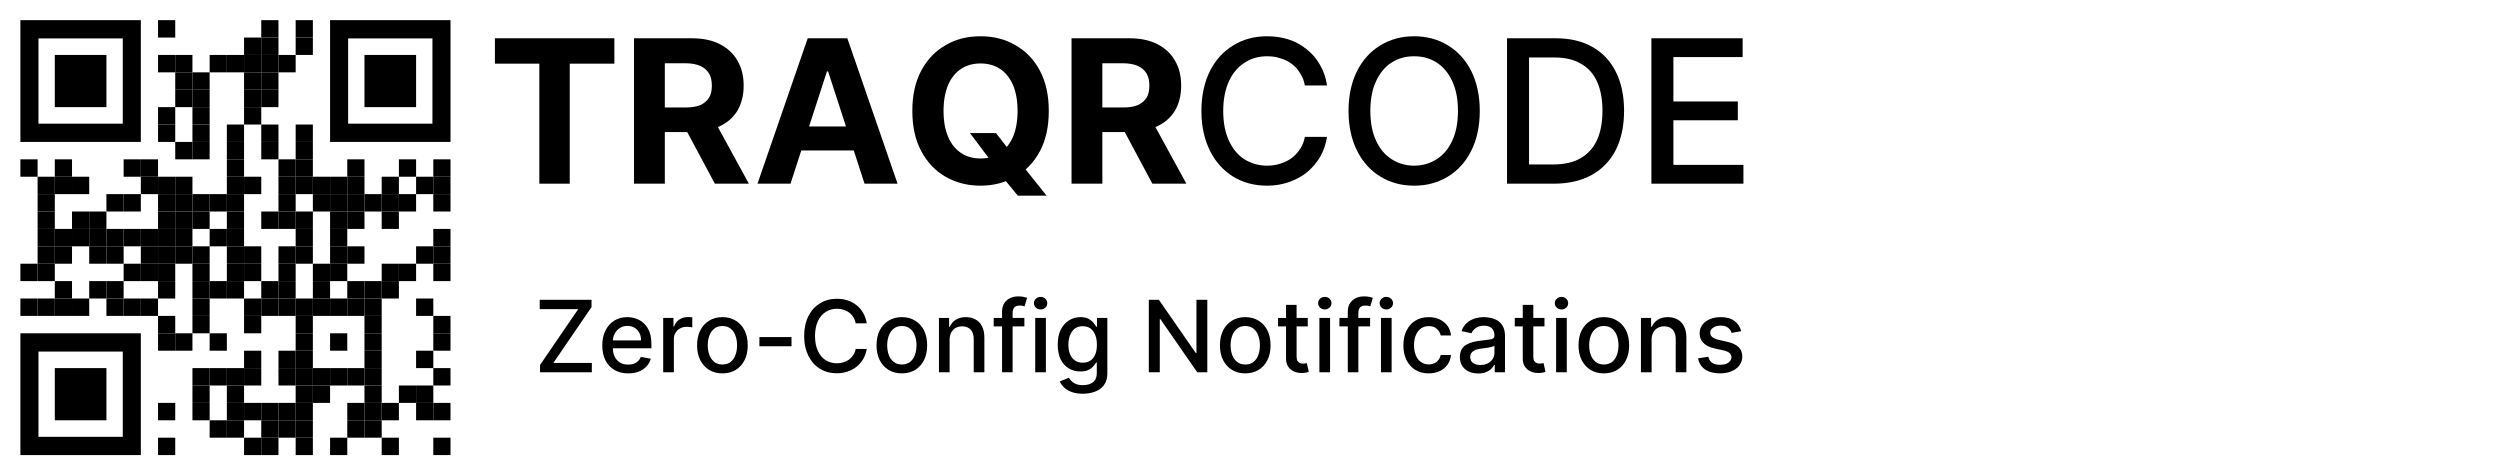 <?xml version="1.0" encoding="UTF-8" standalone="no"?>
<svg width="100%" height="100%" viewBox="0 0 300 56" version="1.1" xmlns="http://www.w3.org/2000/svg" xmlns:xlink="http://www.w3.org/1999/xlink" xml:space="preserve" style="fill-rule:evenodd;clip-rule:evenodd;stroke-linejoin:round;stroke-miterlimit:2;">
    <g id="Artboard1" transform="matrix(1.012,0,0,0.932,-18.059,-6.67)">
        <rect x="17.849" y="7.16" width="296.991" height="60.437" style="fill:none;"/>
        <g transform="matrix(0.051,0,0,0.056,45.764,37.751)">
            <g transform="matrix(1,0,0,1,-580,-580)">
                <g transform="matrix(1,0,0,1,80,80)">
                    <g transform="matrix(0.4,0,0,0.4,320,0)">
                        <g>
                            <rect x="0" y="0" width="100" height="100"/>
                        </g>
                    </g>
                    <g transform="matrix(0.4,0,0,0.4,560,0)">
                        <g>
                            <rect x="0" y="0" width="100" height="100"/>
                        </g>
                    </g>
                    <g transform="matrix(0.4,0,0,0.4,640,0)">
                        <g>
                            <rect x="0" y="0" width="100" height="100"/>
                        </g>
                    </g>
                    <g transform="matrix(0.4,0,0,0.4,520,40)">
                        <g>
                            <rect x="0" y="0" width="100" height="100"/>
                        </g>
                    </g>
                    <g transform="matrix(0.4,0,0,0.4,560,40)">
                        <g>
                            <rect x="0" y="0" width="100" height="100"/>
                        </g>
                    </g>
                    <g transform="matrix(0.4,0,0,0.4,640,40)">
                        <g>
                            <rect x="0" y="0" width="100" height="100"/>
                        </g>
                    </g>
                    <g transform="matrix(0.4,0,0,0.4,320,80)">
                        <g>
                            <rect x="0" y="0" width="100" height="100"/>
                        </g>
                    </g>
                    <g transform="matrix(0.4,0,0,0.4,360,80)">
                        <g>
                            <rect x="0" y="0" width="100" height="100"/>
                        </g>
                    </g>
                    <g transform="matrix(0.4,0,0,0.4,440,80)">
                        <g>
                            <rect x="0" y="0" width="100" height="100"/>
                        </g>
                    </g>
                    <g transform="matrix(0.4,0,0,0.4,480,80)">
                        <g>
                            <rect x="0" y="0" width="100" height="100"/>
                        </g>
                    </g>
                    <g transform="matrix(0.4,0,0,0.4,520,80)">
                        <g>
                            <rect x="0" y="0" width="100" height="100"/>
                        </g>
                    </g>
                    <g transform="matrix(0.4,0,0,0.4,560,80)">
                        <g>
                            <rect x="0" y="0" width="100" height="100"/>
                        </g>
                    </g>
                    <g transform="matrix(0.4,0,0,0.4,600,80)">
                        <g>
                            <rect x="0" y="0" width="100" height="100"/>
                        </g>
                    </g>
                    <g transform="matrix(0.4,0,0,0.4,360,120)">
                        <g>
                            <rect x="0" y="0" width="100" height="100"/>
                        </g>
                    </g>
                    <g transform="matrix(0.4,0,0,0.4,400,120)">
                        <g>
                            <rect x="0" y="0" width="100" height="100"/>
                        </g>
                    </g>
                    <g transform="matrix(0.4,0,0,0.4,520,120)">
                        <g>
                            <rect x="0" y="0" width="100" height="100"/>
                        </g>
                    </g>
                    <g transform="matrix(0.4,0,0,0.4,560,120)">
                        <g>
                            <rect x="0" y="0" width="100" height="100"/>
                        </g>
                    </g>
                    <g transform="matrix(0.4,0,0,0.4,360,160)">
                        <g>
                            <rect x="0" y="0" width="100" height="100"/>
                        </g>
                    </g>
                    <g transform="matrix(0.4,0,0,0.4,400,160)">
                        <g>
                            <rect x="0" y="0" width="100" height="100"/>
                        </g>
                    </g>
                    <g transform="matrix(0.4,0,0,0.4,520,160)">
                        <g>
                            <rect x="0" y="0" width="100" height="100"/>
                        </g>
                    </g>
                    <g transform="matrix(0.4,0,0,0.4,560,160)">
                        <g>
                            <rect x="0" y="0" width="100" height="100"/>
                        </g>
                    </g>
                    <g transform="matrix(0.4,0,0,0.4,320,200)">
                        <g>
                            <rect x="0" y="0" width="100" height="100"/>
                        </g>
                    </g>
                    <g transform="matrix(0.4,0,0,0.4,400,200)">
                        <g>
                            <rect x="0" y="0" width="100" height="100"/>
                        </g>
                    </g>
                    <g transform="matrix(0.4,0,0,0.4,520,200)">
                        <g>
                            <rect x="0" y="0" width="100" height="100"/>
                        </g>
                    </g>
                    <g transform="matrix(0.4,0,0,0.4,320,240)">
                        <g>
                            <rect x="0" y="0" width="100" height="100"/>
                        </g>
                    </g>
                    <g transform="matrix(0.4,0,0,0.4,400,240)">
                        <g>
                            <rect x="0" y="0" width="100" height="100"/>
                        </g>
                    </g>
                    <g transform="matrix(0.4,0,0,0.4,480,240)">
                        <g>
                            <rect x="0" y="0" width="100" height="100"/>
                        </g>
                    </g>
                    <g transform="matrix(0.4,0,0,0.4,560,240)">
                        <g>
                            <rect x="0" y="0" width="100" height="100"/>
                        </g>
                    </g>
                    <g transform="matrix(0.4,0,0,0.4,640,240)">
                        <g>
                            <rect x="0" y="0" width="100" height="100"/>
                        </g>
                    </g>
                    <g transform="matrix(0.4,0,0,0.4,360,280)">
                        <g>
                            <rect x="0" y="0" width="100" height="100"/>
                        </g>
                    </g>
                    <g transform="matrix(0.4,0,0,0.4,400,280)">
                        <g>
                            <rect x="0" y="0" width="100" height="100"/>
                        </g>
                    </g>
                    <g transform="matrix(0.4,0,0,0.4,480,280)">
                        <g>
                            <rect x="0" y="0" width="100" height="100"/>
                        </g>
                    </g>
                    <g transform="matrix(0.4,0,0,0.4,560,280)">
                        <g>
                            <rect x="0" y="0" width="100" height="100"/>
                        </g>
                    </g>
                    <g transform="matrix(0.4,0,0,0.4,640,280)">
                        <g>
                            <rect x="0" y="0" width="100" height="100"/>
                        </g>
                    </g>
                    <g transform="matrix(0.4,0,0,0.4,0,320)">
                        <g>
                            <rect x="0" y="0" width="100" height="100"/>
                        </g>
                    </g>
                    <g transform="matrix(0.4,0,0,0.4,80,320)">
                        <g>
                            <rect x="0" y="0" width="100" height="100"/>
                        </g>
                    </g>
                    <g transform="matrix(0.4,0,0,0.4,240,320)">
                        <g>
                            <rect x="0" y="0" width="100" height="100"/>
                        </g>
                    </g>
                    <g transform="matrix(0.4,0,0,0.4,280,320)">
                        <g>
                            <rect x="0" y="0" width="100" height="100"/>
                        </g>
                    </g>
                    <g transform="matrix(0.4,0,0,0.4,480,320)">
                        <g>
                            <rect x="0" y="0" width="100" height="100"/>
                        </g>
                    </g>
                    <g transform="matrix(0.4,0,0,0.4,600,320)">
                        <g>
                            <rect x="0" y="0" width="100" height="100"/>
                        </g>
                    </g>
                    <g transform="matrix(0.4,0,0,0.4,640,320)">
                        <g>
                            <rect x="0" y="0" width="100" height="100"/>
                        </g>
                    </g>
                    <g transform="matrix(0.4,0,0,0.4,760,320)">
                        <g>
                            <rect x="0" y="0" width="100" height="100"/>
                        </g>
                    </g>
                    <g transform="matrix(0.4,0,0,0.4,880,320)">
                        <g>
                            <rect x="0" y="0" width="100" height="100"/>
                        </g>
                    </g>
                    <g transform="matrix(0.4,0,0,0.4,960,320)">
                        <g>
                            <rect x="0" y="0" width="100" height="100"/>
                        </g>
                    </g>
                    <g transform="matrix(0.4,0,0,0.4,40,360)">
                        <g>
                            <rect x="0" y="0" width="100" height="100"/>
                        </g>
                    </g>
                    <g transform="matrix(0.4,0,0,0.4,80,360)">
                        <g>
                            <rect x="0" y="0" width="100" height="100"/>
                        </g>
                    </g>
                    <g transform="matrix(0.4,0,0,0.4,120,360)">
                        <g>
                            <rect x="0" y="0" width="100" height="100"/>
                        </g>
                    </g>
                    <g transform="matrix(0.4,0,0,0.4,280,360)">
                        <g>
                            <rect x="0" y="0" width="100" height="100"/>
                        </g>
                    </g>
                    <g transform="matrix(0.4,0,0,0.4,320,360)">
                        <g>
                            <rect x="0" y="0" width="100" height="100"/>
                        </g>
                    </g>
                    <g transform="matrix(0.4,0,0,0.4,360,360)">
                        <g>
                            <rect x="0" y="0" width="100" height="100"/>
                        </g>
                    </g>
                    <g transform="matrix(0.4,0,0,0.4,480,360)">
                        <g>
                            <rect x="0" y="0" width="100" height="100"/>
                        </g>
                    </g>
                    <g transform="matrix(0.4,0,0,0.4,520,360)">
                        <g>
                            <rect x="0" y="0" width="100" height="100"/>
                        </g>
                    </g>
                    <g transform="matrix(0.4,0,0,0.4,600,360)">
                        <g>
                            <rect x="0" y="0" width="100" height="100"/>
                        </g>
                    </g>
                    <g transform="matrix(0.4,0,0,0.4,640,360)">
                        <g>
                            <rect x="0" y="0" width="100" height="100"/>
                        </g>
                    </g>
                    <g transform="matrix(0.4,0,0,0.4,680,360)">
                        <g>
                            <rect x="0" y="0" width="100" height="100"/>
                        </g>
                    </g>
                    <g transform="matrix(0.4,0,0,0.4,720,360)">
                        <g>
                            <rect x="0" y="0" width="100" height="100"/>
                        </g>
                    </g>
                    <g transform="matrix(0.4,0,0,0.4,760,360)">
                        <g>
                            <rect x="0" y="0" width="100" height="100"/>
                        </g>
                    </g>
                    <g transform="matrix(0.4,0,0,0.4,840,360)">
                        <g>
                            <rect x="0" y="0" width="100" height="100"/>
                        </g>
                    </g>
                    <g transform="matrix(0.4,0,0,0.4,920,360)">
                        <g>
                            <rect x="0" y="0" width="100" height="100"/>
                        </g>
                    </g>
                    <g transform="matrix(0.4,0,0,0.4,960,360)">
                        <g>
                            <rect x="0" y="0" width="100" height="100"/>
                        </g>
                    </g>
                    <g transform="matrix(0.4,0,0,0.4,40,400)">
                        <g>
                            <rect x="0" y="0" width="100" height="100"/>
                        </g>
                    </g>
                    <g transform="matrix(0.4,0,0,0.4,200,400)">
                        <g>
                            <rect x="0" y="0" width="100" height="100"/>
                        </g>
                    </g>
                    <g transform="matrix(0.4,0,0,0.4,240,400)">
                        <g>
                            <rect x="0" y="0" width="100" height="100"/>
                        </g>
                    </g>
                    <g transform="matrix(0.4,0,0,0.4,320,400)">
                        <g>
                            <rect x="0" y="0" width="100" height="100"/>
                        </g>
                    </g>
                    <g transform="matrix(0.4,0,0,0.4,360,400)">
                        <g>
                            <rect x="0" y="0" width="100" height="100"/>
                        </g>
                    </g>
                    <g transform="matrix(0.4,0,0,0.4,400,400)">
                        <g>
                            <rect x="0" y="0" width="100" height="100"/>
                        </g>
                    </g>
                    <g transform="matrix(0.4,0,0,0.4,440,400)">
                        <g>
                            <rect x="0" y="0" width="100" height="100"/>
                        </g>
                    </g>
                    <g transform="matrix(0.4,0,0,0.4,480,400)">
                        <g>
                            <rect x="0" y="0" width="100" height="100"/>
                        </g>
                    </g>
                    <g transform="matrix(0.4,0,0,0.4,600,400)">
                        <g>
                            <rect x="0" y="0" width="100" height="100"/>
                        </g>
                    </g>
                    <g transform="matrix(0.4,0,0,0.4,680,400)">
                        <g>
                            <rect x="0" y="0" width="100" height="100"/>
                        </g>
                    </g>
                    <g transform="matrix(0.4,0,0,0.4,720,400)">
                        <g>
                            <rect x="0" y="0" width="100" height="100"/>
                        </g>
                    </g>
                    <g transform="matrix(0.4,0,0,0.4,760,400)">
                        <g>
                            <rect x="0" y="0" width="100" height="100"/>
                        </g>
                    </g>
                    <g transform="matrix(0.4,0,0,0.4,800,400)">
                        <g>
                            <rect x="0" y="0" width="100" height="100"/>
                        </g>
                    </g>
                    <g transform="matrix(0.4,0,0,0.4,840,400)">
                        <g>
                            <rect x="0" y="0" width="100" height="100"/>
                        </g>
                    </g>
                    <g transform="matrix(0.4,0,0,0.4,880,400)">
                        <g>
                            <rect x="0" y="0" width="100" height="100"/>
                        </g>
                    </g>
                    <g transform="matrix(0.4,0,0,0.4,960,400)">
                        <g>
                            <rect x="0" y="0" width="100" height="100"/>
                        </g>
                    </g>
                    <g transform="matrix(0.4,0,0,0.4,40,440)">
                        <g>
                            <rect x="0" y="0" width="100" height="100"/>
                        </g>
                    </g>
                    <g transform="matrix(0.4,0,0,0.4,120,440)">
                        <g>
                            <rect x="0" y="0" width="100" height="100"/>
                        </g>
                    </g>
                    <g transform="matrix(0.4,0,0,0.4,160,440)">
                        <g>
                            <rect x="0" y="0" width="100" height="100"/>
                        </g>
                    </g>
                    <g transform="matrix(0.4,0,0,0.4,320,440)">
                        <g>
                            <rect x="0" y="0" width="100" height="100"/>
                        </g>
                    </g>
                    <g transform="matrix(0.4,0,0,0.4,360,440)">
                        <g>
                            <rect x="0" y="0" width="100" height="100"/>
                        </g>
                    </g>
                    <g transform="matrix(0.4,0,0,0.4,400,440)">
                        <g>
                            <rect x="0" y="0" width="100" height="100"/>
                        </g>
                    </g>
                    <g transform="matrix(0.4,0,0,0.4,480,440)">
                        <g>
                            <rect x="0" y="0" width="100" height="100"/>
                        </g>
                    </g>
                    <g transform="matrix(0.4,0,0,0.4,560,440)">
                        <g>
                            <rect x="0" y="0" width="100" height="100"/>
                        </g>
                    </g>
                    <g transform="matrix(0.4,0,0,0.4,600,440)">
                        <g>
                            <rect x="0" y="0" width="100" height="100"/>
                        </g>
                    </g>
                    <g transform="matrix(0.4,0,0,0.4,640,440)">
                        <g>
                            <rect x="0" y="0" width="100" height="100"/>
                        </g>
                    </g>
                    <g transform="matrix(0.4,0,0,0.4,720,440)">
                        <g>
                            <rect x="0" y="0" width="100" height="100"/>
                        </g>
                    </g>
                    <g transform="matrix(0.4,0,0,0.4,760,440)">
                        <g>
                            <rect x="0" y="0" width="100" height="100"/>
                        </g>
                    </g>
                    <g transform="matrix(0.4,0,0,0.4,840,440)">
                        <g>
                            <rect x="0" y="0" width="100" height="100"/>
                        </g>
                    </g>
                    <g transform="matrix(0.4,0,0,0.4,40,480)">
                        <g>
                            <rect x="0" y="0" width="100" height="100"/>
                        </g>
                    </g>
                    <g transform="matrix(0.4,0,0,0.4,80,480)">
                        <g>
                            <rect x="0" y="0" width="100" height="100"/>
                        </g>
                    </g>
                    <g transform="matrix(0.4,0,0,0.4,120,480)">
                        <g>
                            <rect x="0" y="0" width="100" height="100"/>
                        </g>
                    </g>
                    <g transform="matrix(0.4,0,0,0.4,160,480)">
                        <g>
                            <rect x="0" y="0" width="100" height="100"/>
                        </g>
                    </g>
                    <g transform="matrix(0.4,0,0,0.4,200,480)">
                        <g>
                            <rect x="0" y="0" width="100" height="100"/>
                        </g>
                    </g>
                    <g transform="matrix(0.4,0,0,0.4,240,480)">
                        <g>
                            <rect x="0" y="0" width="100" height="100"/>
                        </g>
                    </g>
                    <g transform="matrix(0.4,0,0,0.4,280,480)">
                        <g>
                            <rect x="0" y="0" width="100" height="100"/>
                        </g>
                    </g>
                    <g transform="matrix(0.4,0,0,0.4,320,480)">
                        <g>
                            <rect x="0" y="0" width="100" height="100"/>
                        </g>
                    </g>
                    <g transform="matrix(0.4,0,0,0.4,360,480)">
                        <g>
                            <rect x="0" y="0" width="100" height="100"/>
                        </g>
                    </g>
                    <g transform="matrix(0.4,0,0,0.4,440,480)">
                        <g>
                            <rect x="0" y="0" width="100" height="100"/>
                        </g>
                    </g>
                    <g transform="matrix(0.4,0,0,0.4,480,480)">
                        <g>
                            <rect x="0" y="0" width="100" height="100"/>
                        </g>
                    </g>
                    <g transform="matrix(0.4,0,0,0.4,640,480)">
                        <g>
                            <rect x="0" y="0" width="100" height="100"/>
                        </g>
                    </g>
                    <g transform="matrix(0.4,0,0,0.4,720,480)">
                        <g>
                            <rect x="0" y="0" width="100" height="100"/>
                        </g>
                    </g>
                    <g transform="matrix(0.4,0,0,0.4,960,480)">
                        <g>
                            <rect x="0" y="0" width="100" height="100"/>
                        </g>
                    </g>
                    <g transform="matrix(0.4,0,0,0.4,40,520)">
                        <g>
                            <rect x="0" y="0" width="100" height="100"/>
                        </g>
                    </g>
                    <g transform="matrix(0.4,0,0,0.4,80,520)">
                        <g>
                            <rect x="0" y="0" width="100" height="100"/>
                        </g>
                    </g>
                    <g transform="matrix(0.4,0,0,0.4,160,520)">
                        <g>
                            <rect x="0" y="0" width="100" height="100"/>
                        </g>
                    </g>
                    <g transform="matrix(0.4,0,0,0.4,200,520)">
                        <g>
                            <rect x="0" y="0" width="100" height="100"/>
                        </g>
                    </g>
                    <g transform="matrix(0.4,0,0,0.4,280,520)">
                        <g>
                            <rect x="0" y="0" width="100" height="100"/>
                        </g>
                    </g>
                    <g transform="matrix(0.4,0,0,0.4,320,520)">
                        <g>
                            <rect x="0" y="0" width="100" height="100"/>
                        </g>
                    </g>
                    <g transform="matrix(0.4,0,0,0.4,360,520)">
                        <g>
                            <rect x="0" y="0" width="100" height="100"/>
                        </g>
                    </g>
                    <g transform="matrix(0.4,0,0,0.4,400,520)">
                        <g>
                            <rect x="0" y="0" width="100" height="100"/>
                        </g>
                    </g>
                    <g transform="matrix(0.4,0,0,0.4,480,520)">
                        <g>
                            <rect x="0" y="0" width="100" height="100"/>
                        </g>
                    </g>
                    <g transform="matrix(0.4,0,0,0.4,520,520)">
                        <g>
                            <rect x="0" y="0" width="100" height="100"/>
                        </g>
                    </g>
                    <g transform="matrix(0.4,0,0,0.4,600,520)">
                        <g>
                            <rect x="0" y="0" width="100" height="100"/>
                        </g>
                    </g>
                    <g transform="matrix(0.4,0,0,0.4,640,520)">
                        <g>
                            <rect x="0" y="0" width="100" height="100"/>
                        </g>
                    </g>
                    <g transform="matrix(0.4,0,0,0.4,720,520)">
                        <g>
                            <rect x="0" y="0" width="100" height="100"/>
                        </g>
                    </g>
                    <g transform="matrix(0.4,0,0,0.4,760,520)">
                        <g>
                            <rect x="0" y="0" width="100" height="100"/>
                        </g>
                    </g>
                    <g transform="matrix(0.4,0,0,0.4,920,520)">
                        <g>
                            <rect x="0" y="0" width="100" height="100"/>
                        </g>
                    </g>
                    <g transform="matrix(0.4,0,0,0.4,960,520)">
                        <g>
                            <rect x="0" y="0" width="100" height="100"/>
                        </g>
                    </g>
                    <g transform="matrix(0.4,0,0,0.4,0,560)">
                        <g>
                            <rect x="0" y="0" width="100" height="100"/>
                        </g>
                    </g>
                    <g transform="matrix(0.4,0,0,0.4,40,560)">
                        <g>
                            <rect x="0" y="0" width="100" height="100"/>
                        </g>
                    </g>
                    <g transform="matrix(0.4,0,0,0.4,240,560)">
                        <g>
                            <rect x="0" y="0" width="100" height="100"/>
                        </g>
                    </g>
                    <g transform="matrix(0.4,0,0,0.4,280,560)">
                        <g>
                            <rect x="0" y="0" width="100" height="100"/>
                        </g>
                    </g>
                    <g transform="matrix(0.4,0,0,0.4,320,560)">
                        <g>
                            <rect x="0" y="0" width="100" height="100"/>
                        </g>
                    </g>
                    <g transform="matrix(0.4,0,0,0.4,400,560)">
                        <g>
                            <rect x="0" y="0" width="100" height="100"/>
                        </g>
                    </g>
                    <g transform="matrix(0.4,0,0,0.4,480,560)">
                        <g>
                            <rect x="0" y="0" width="100" height="100"/>
                        </g>
                    </g>
                    <g transform="matrix(0.4,0,0,0.4,520,560)">
                        <g>
                            <rect x="0" y="0" width="100" height="100"/>
                        </g>
                    </g>
                    <g transform="matrix(0.4,0,0,0.4,600,560)">
                        <g>
                            <rect x="0" y="0" width="100" height="100"/>
                        </g>
                    </g>
                    <g transform="matrix(0.4,0,0,0.4,680,560)">
                        <g>
                            <rect x="0" y="0" width="100" height="100"/>
                        </g>
                    </g>
                    <g transform="matrix(0.4,0,0,0.4,720,560)">
                        <g>
                            <rect x="0" y="0" width="100" height="100"/>
                        </g>
                    </g>
                    <g transform="matrix(0.4,0,0,0.4,840,560)">
                        <g>
                            <rect x="0" y="0" width="100" height="100"/>
                        </g>
                    </g>
                    <g transform="matrix(0.4,0,0,0.4,880,560)">
                        <g>
                            <rect x="0" y="0" width="100" height="100"/>
                        </g>
                    </g>
                    <g transform="matrix(0.4,0,0,0.4,960,560)">
                        <g>
                            <rect x="0" y="0" width="100" height="100"/>
                        </g>
                    </g>
                    <g transform="matrix(0.4,0,0,0.4,80,600)">
                        <g>
                            <rect x="0" y="0" width="100" height="100"/>
                        </g>
                    </g>
                    <g transform="matrix(0.4,0,0,0.4,160,600)">
                        <g>
                            <rect x="0" y="0" width="100" height="100"/>
                        </g>
                    </g>
                    <g transform="matrix(0.4,0,0,0.4,200,600)">
                        <g>
                            <rect x="0" y="0" width="100" height="100"/>
                        </g>
                    </g>
                    <g transform="matrix(0.4,0,0,0.4,320,600)">
                        <g>
                            <rect x="0" y="0" width="100" height="100"/>
                        </g>
                    </g>
                    <g transform="matrix(0.4,0,0,0.4,400,600)">
                        <g>
                            <rect x="0" y="0" width="100" height="100"/>
                        </g>
                    </g>
                    <g transform="matrix(0.4,0,0,0.4,440,600)">
                        <g>
                            <rect x="0" y="0" width="100" height="100"/>
                        </g>
                    </g>
                    <g transform="matrix(0.4,0,0,0.4,480,600)">
                        <g>
                            <rect x="0" y="0" width="100" height="100"/>
                        </g>
                    </g>
                    <g transform="matrix(0.4,0,0,0.4,560,600)">
                        <g>
                            <rect x="0" y="0" width="100" height="100"/>
                        </g>
                    </g>
                    <g transform="matrix(0.4,0,0,0.4,600,600)">
                        <g>
                            <rect x="0" y="0" width="100" height="100"/>
                        </g>
                    </g>
                    <g transform="matrix(0.4,0,0,0.4,680,600)">
                        <g>
                            <rect x="0" y="0" width="100" height="100"/>
                        </g>
                    </g>
                    <g transform="matrix(0.4,0,0,0.4,760,600)">
                        <g>
                            <rect x="0" y="0" width="100" height="100"/>
                        </g>
                    </g>
                    <g transform="matrix(0.4,0,0,0.4,800,600)">
                        <g>
                            <rect x="0" y="0" width="100" height="100"/>
                        </g>
                    </g>
                    <g transform="matrix(0.4,0,0,0.4,840,600)">
                        <g>
                            <rect x="0" y="0" width="100" height="100"/>
                        </g>
                    </g>
                    <g transform="matrix(0.4,0,0,0.4,0,640)">
                        <g>
                            <rect x="0" y="0" width="100" height="100"/>
                        </g>
                    </g>
                    <g transform="matrix(0.4,0,0,0.4,40,640)">
                        <g>
                            <rect x="0" y="0" width="100" height="100"/>
                        </g>
                    </g>
                    <g transform="matrix(0.4,0,0,0.4,80,640)">
                        <g>
                            <rect x="0" y="0" width="100" height="100"/>
                        </g>
                    </g>
                    <g transform="matrix(0.4,0,0,0.4,120,640)">
                        <g>
                            <rect x="0" y="0" width="100" height="100"/>
                        </g>
                    </g>
                    <g transform="matrix(0.4,0,0,0.4,200,640)">
                        <g>
                            <rect x="0" y="0" width="100" height="100"/>
                        </g>
                    </g>
                    <g transform="matrix(0.4,0,0,0.4,240,640)">
                        <g>
                            <rect x="0" y="0" width="100" height="100"/>
                        </g>
                    </g>
                    <g transform="matrix(0.4,0,0,0.4,280,640)">
                        <g>
                            <rect x="0" y="0" width="100" height="100"/>
                        </g>
                    </g>
                    <g transform="matrix(0.4,0,0,0.4,400,640)">
                        <g>
                            <rect x="0" y="0" width="100" height="100"/>
                        </g>
                    </g>
                    <g transform="matrix(0.4,0,0,0.4,520,640)">
                        <g>
                            <rect x="0" y="0" width="100" height="100"/>
                        </g>
                    </g>
                    <g transform="matrix(0.4,0,0,0.4,560,640)">
                        <g>
                            <rect x="0" y="0" width="100" height="100"/>
                        </g>
                    </g>
                    <g transform="matrix(0.4,0,0,0.4,600,640)">
                        <g>
                            <rect x="0" y="0" width="100" height="100"/>
                        </g>
                    </g>
                    <g transform="matrix(0.4,0,0,0.4,640,640)">
                        <g>
                            <rect x="0" y="0" width="100" height="100"/>
                        </g>
                    </g>
                    <g transform="matrix(0.4,0,0,0.4,680,640)">
                        <g>
                            <rect x="0" y="0" width="100" height="100"/>
                        </g>
                    </g>
                    <g transform="matrix(0.4,0,0,0.4,720,640)">
                        <g>
                            <rect x="0" y="0" width="100" height="100"/>
                        </g>
                    </g>
                    <g transform="matrix(0.4,0,0,0.4,760,640)">
                        <g>
                            <rect x="0" y="0" width="100" height="100"/>
                        </g>
                    </g>
                    <g transform="matrix(0.4,0,0,0.4,800,640)">
                        <g>
                            <rect x="0" y="0" width="100" height="100"/>
                        </g>
                    </g>
                    <g transform="matrix(0.4,0,0,0.4,920,640)">
                        <g>
                            <rect x="0" y="0" width="100" height="100"/>
                        </g>
                    </g>
                    <g transform="matrix(0.4,0,0,0.4,320,680)">
                        <g>
                            <rect x="0" y="0" width="100" height="100"/>
                        </g>
                    </g>
                    <g transform="matrix(0.4,0,0,0.4,400,680)">
                        <g>
                            <rect x="0" y="0" width="100" height="100"/>
                        </g>
                    </g>
                    <g transform="matrix(0.4,0,0,0.4,520,680)">
                        <g>
                            <rect x="0" y="0" width="100" height="100"/>
                        </g>
                    </g>
                    <g transform="matrix(0.4,0,0,0.4,640,680)">
                        <g>
                            <rect x="0" y="0" width="100" height="100"/>
                        </g>
                    </g>
                    <g transform="matrix(0.4,0,0,0.4,800,680)">
                        <g>
                            <rect x="0" y="0" width="100" height="100"/>
                        </g>
                    </g>
                    <g transform="matrix(0.4,0,0,0.4,960,680)">
                        <g>
                            <rect x="0" y="0" width="100" height="100"/>
                        </g>
                    </g>
                    <g transform="matrix(0.4,0,0,0.4,320,720)">
                        <g>
                            <rect x="0" y="0" width="100" height="100"/>
                        </g>
                    </g>
                    <g transform="matrix(0.4,0,0,0.4,360,720)">
                        <g>
                            <rect x="0" y="0" width="100" height="100"/>
                        </g>
                    </g>
                    <g transform="matrix(0.4,0,0,0.4,440,720)">
                        <g>
                            <rect x="0" y="0" width="100" height="100"/>
                        </g>
                    </g>
                    <g transform="matrix(0.4,0,0,0.4,640,720)">
                        <g>
                            <rect x="0" y="0" width="100" height="100"/>
                        </g>
                    </g>
                    <g transform="matrix(0.4,0,0,0.4,720,720)">
                        <g>
                            <rect x="0" y="0" width="100" height="100"/>
                        </g>
                    </g>
                    <g transform="matrix(0.4,0,0,0.4,800,720)">
                        <g>
                            <rect x="0" y="0" width="100" height="100"/>
                        </g>
                    </g>
                    <g transform="matrix(0.4,0,0,0.4,960,720)">
                        <g>
                            <rect x="0" y="0" width="100" height="100"/>
                        </g>
                    </g>
                    <g transform="matrix(0.4,0,0,0.4,520,760)">
                        <g>
                            <rect x="0" y="0" width="100" height="100"/>
                        </g>
                    </g>
                    <g transform="matrix(0.4,0,0,0.4,600,760)">
                        <g>
                            <rect x="0" y="0" width="100" height="100"/>
                        </g>
                    </g>
                    <g transform="matrix(0.4,0,0,0.4,640,760)">
                        <g>
                            <rect x="0" y="0" width="100" height="100"/>
                        </g>
                    </g>
                    <g transform="matrix(0.4,0,0,0.4,800,760)">
                        <g>
                            <rect x="0" y="0" width="100" height="100"/>
                        </g>
                    </g>
                    <g transform="matrix(0.4,0,0,0.4,920,760)">
                        <g>
                            <rect x="0" y="0" width="100" height="100"/>
                        </g>
                    </g>
                    <g transform="matrix(0.4,0,0,0.4,400,800)">
                        <g>
                            <rect x="0" y="0" width="100" height="100"/>
                        </g>
                    </g>
                    <g transform="matrix(0.4,0,0,0.4,440,800)">
                        <g>
                            <rect x="0" y="0" width="100" height="100"/>
                        </g>
                    </g>
                    <g transform="matrix(0.4,0,0,0.4,480,800)">
                        <g>
                            <rect x="0" y="0" width="100" height="100"/>
                        </g>
                    </g>
                    <g transform="matrix(0.4,0,0,0.4,520,800)">
                        <g>
                            <rect x="0" y="0" width="100" height="100"/>
                        </g>
                    </g>
                    <g transform="matrix(0.4,0,0,0.4,600,800)">
                        <g>
                            <rect x="0" y="0" width="100" height="100"/>
                        </g>
                    </g>
                    <g transform="matrix(0.4,0,0,0.4,640,800)">
                        <g>
                            <rect x="0" y="0" width="100" height="100"/>
                        </g>
                    </g>
                    <g transform="matrix(0.4,0,0,0.4,680,800)">
                        <g>
                            <rect x="0" y="0" width="100" height="100"/>
                        </g>
                    </g>
                    <g transform="matrix(0.4,0,0,0.4,720,800)">
                        <g>
                            <rect x="0" y="0" width="100" height="100"/>
                        </g>
                    </g>
                    <g transform="matrix(0.4,0,0,0.4,760,800)">
                        <g>
                            <rect x="0" y="0" width="100" height="100"/>
                        </g>
                    </g>
                    <g transform="matrix(0.4,0,0,0.4,800,800)">
                        <g>
                            <rect x="0" y="0" width="100" height="100"/>
                        </g>
                    </g>
                    <g transform="matrix(0.4,0,0,0.4,960,800)">
                        <g>
                            <rect x="0" y="0" width="100" height="100"/>
                        </g>
                    </g>
                    <g transform="matrix(0.4,0,0,0.4,400,840)">
                        <g>
                            <rect x="0" y="0" width="100" height="100"/>
                        </g>
                    </g>
                    <g transform="matrix(0.4,0,0,0.4,480,840)">
                        <g>
                            <rect x="0" y="0" width="100" height="100"/>
                        </g>
                    </g>
                    <g transform="matrix(0.4,0,0,0.4,640,840)">
                        <g>
                            <rect x="0" y="0" width="100" height="100"/>
                        </g>
                    </g>
                    <g transform="matrix(0.4,0,0,0.4,680,840)">
                        <g>
                            <rect x="0" y="0" width="100" height="100"/>
                        </g>
                    </g>
                    <g transform="matrix(0.4,0,0,0.4,800,840)">
                        <g>
                            <rect x="0" y="0" width="100" height="100"/>
                        </g>
                    </g>
                    <g transform="matrix(0.4,0,0,0.4,880,840)">
                        <g>
                            <rect x="0" y="0" width="100" height="100"/>
                        </g>
                    </g>
                    <g transform="matrix(0.4,0,0,0.4,920,840)">
                        <g>
                            <rect x="0" y="0" width="100" height="100"/>
                        </g>
                    </g>
                    <g transform="matrix(0.4,0,0,0.4,320,880)">
                        <g>
                            <rect x="0" y="0" width="100" height="100"/>
                        </g>
                    </g>
                    <g transform="matrix(0.4,0,0,0.4,400,880)">
                        <g>
                            <rect x="0" y="0" width="100" height="100"/>
                        </g>
                    </g>
                    <g transform="matrix(0.4,0,0,0.4,480,880)">
                        <g>
                            <rect x="0" y="0" width="100" height="100"/>
                        </g>
                    </g>
                    <g transform="matrix(0.4,0,0,0.4,520,880)">
                        <g>
                            <rect x="0" y="0" width="100" height="100"/>
                        </g>
                    </g>
                    <g transform="matrix(0.4,0,0,0.4,560,880)">
                        <g>
                            <rect x="0" y="0" width="100" height="100"/>
                        </g>
                    </g>
                    <g transform="matrix(0.4,0,0,0.4,600,880)">
                        <g>
                            <rect x="0" y="0" width="100" height="100"/>
                        </g>
                    </g>
                    <g transform="matrix(0.4,0,0,0.4,640,880)">
                        <g>
                            <rect x="0" y="0" width="100" height="100"/>
                        </g>
                    </g>
                    <g transform="matrix(0.4,0,0,0.4,760,880)">
                        <g>
                            <rect x="0" y="0" width="100" height="100"/>
                        </g>
                    </g>
                    <g transform="matrix(0.4,0,0,0.4,800,880)">
                        <g>
                            <rect x="0" y="0" width="100" height="100"/>
                        </g>
                    </g>
                    <g transform="matrix(0.4,0,0,0.4,840,880)">
                        <g>
                            <rect x="0" y="0" width="100" height="100"/>
                        </g>
                    </g>
                    <g transform="matrix(0.4,0,0,0.4,920,880)">
                        <g>
                            <rect x="0" y="0" width="100" height="100"/>
                        </g>
                    </g>
                    <g transform="matrix(0.4,0,0,0.4,960,880)">
                        <g>
                            <rect x="0" y="0" width="100" height="100"/>
                        </g>
                    </g>
                    <g transform="matrix(0.4,0,0,0.4,440,920)">
                        <g>
                            <rect x="0" y="0" width="100" height="100"/>
                        </g>
                    </g>
                    <g transform="matrix(0.4,0,0,0.4,480,920)">
                        <g>
                            <rect x="0" y="0" width="100" height="100"/>
                        </g>
                    </g>
                    <g transform="matrix(0.4,0,0,0.4,560,920)">
                        <g>
                            <rect x="0" y="0" width="100" height="100"/>
                        </g>
                    </g>
                    <g transform="matrix(0.4,0,0,0.4,600,920)">
                        <g>
                            <rect x="0" y="0" width="100" height="100"/>
                        </g>
                    </g>
                    <g transform="matrix(0.4,0,0,0.4,640,920)">
                        <g>
                            <rect x="0" y="0" width="100" height="100"/>
                        </g>
                    </g>
                    <g transform="matrix(0.4,0,0,0.4,760,920)">
                        <g>
                            <rect x="0" y="0" width="100" height="100"/>
                        </g>
                    </g>
                    <g transform="matrix(0.4,0,0,0.4,800,920)">
                        <g>
                            <rect x="0" y="0" width="100" height="100"/>
                        </g>
                    </g>
                    <g transform="matrix(0.4,0,0,0.4,320,960)">
                        <g>
                            <rect x="0" y="0" width="100" height="100"/>
                        </g>
                    </g>
                    <g transform="matrix(0.4,0,0,0.4,520,960)">
                        <g>
                            <rect x="0" y="0" width="100" height="100"/>
                        </g>
                    </g>
                    <g transform="matrix(0.4,0,0,0.4,560,960)">
                        <g>
                            <rect x="0" y="0" width="100" height="100"/>
                        </g>
                    </g>
                    <g transform="matrix(0.4,0,0,0.4,640,960)">
                        <g>
                            <rect x="0" y="0" width="100" height="100"/>
                        </g>
                    </g>
                    <g transform="matrix(0.4,0,0,0.4,720,960)">
                        <g>
                            <rect x="0" y="0" width="100" height="100"/>
                        </g>
                    </g>
                    <g transform="matrix(0.4,0,0,0.4,840,960)">
                        <g>
                            <rect x="0" y="0" width="100" height="100"/>
                        </g>
                    </g>
                    <g transform="matrix(0.4,0,0,0.4,960,960)">
                        <g>
                            <rect x="0" y="0" width="100" height="100"/>
                        </g>
                    </g>
                    <g transform="matrix(2.8,0,0,2.8,0,0)">
                        <g>
                            <g>
                                <rect x="15" y="15" width="70" height="70" style="fill:none;"/>
                                <path d="M100,0L0,0L0,100L100,100L100,0ZM85,85L15,85L15,15L85,15L85,85Z" style="fill-rule:nonzero;"/>
                            </g>
                        </g>
                    </g>
                    <g transform="matrix(2.8,0,0,2.8,720,0)">
                        <g>
                            <g>
                                <rect x="15" y="15" width="70" height="70" style="fill:none;"/>
                                <path d="M100,0L0,0L0,100L100,100L100,0ZM85,85L15,85L15,15L85,15L85,85Z" style="fill-rule:nonzero;"/>
                            </g>
                        </g>
                    </g>
                    <g transform="matrix(2.8,0,0,2.8,0,720)">
                        <g>
                            <g>
                                <rect x="15" y="15" width="70" height="70" style="fill:none;"/>
                                <path d="M100,0L0,0L0,100L100,100L100,0ZM85,85L15,85L15,15L85,15L85,85Z" style="fill-rule:nonzero;"/>
                            </g>
                        </g>
                    </g>
                    <g transform="matrix(1.2,0,0,1.2,80,80)">
                        <g>
                            <rect x="0" y="0" width="100" height="100"/>
                        </g>
                    </g>
                    <g transform="matrix(1.2,0,0,1.2,800,80)">
                        <g>
                            <rect x="0" y="0" width="100" height="100"/>
                        </g>
                    </g>
                    <g transform="matrix(1.2,0,0,1.2,80,800)">
                        <g>
                            <rect x="0" y="0" width="100" height="100"/>
                        </g>
                    </g>
                </g>
            </g>
        </g>
        <g transform="matrix(4.467,0,0,1.073,-385.979,12.077)">
            <g transform="matrix(5.311,0,0,24,103.348,17.454)">
                <path d="M0.036,-0.6L0.036,-0.727L0.633,-0.727L0.633,-0.6L0.41,-0.6L0.41,-0L0.258,-0L0.258,-0.6L0.036,-0.6Z" style="fill-rule:nonzero;"/>
            </g>
            <g transform="matrix(5.311,0,0,24,106.897,17.454)">
                <path d="M0.063,-0L0.063,-0.727L0.35,-0.727C0.405,-0.727 0.452,-0.718 0.491,-0.698C0.53,-0.678 0.56,-0.651 0.58,-0.615C0.601,-0.58 0.611,-0.538 0.611,-0.49C0.611,-0.441 0.6,-0.4 0.58,-0.365C0.559,-0.331 0.529,-0.304 0.489,-0.286C0.45,-0.267 0.402,-0.258 0.346,-0.258L0.154,-0.258L0.154,-0.381L0.321,-0.381C0.351,-0.381 0.375,-0.385 0.395,-0.393C0.414,-0.402 0.428,-0.414 0.438,-0.43C0.448,-0.446 0.452,-0.466 0.452,-0.49C0.452,-0.514 0.448,-0.534 0.438,-0.551C0.428,-0.567 0.414,-0.58 0.394,-0.589C0.375,-0.597 0.35,-0.602 0.321,-0.602L0.217,-0.602L0.217,-0L0.063,-0ZM0.456,-0.331L0.637,-0L0.467,-0L0.29,-0.331L0.456,-0.331Z" style="fill-rule:nonzero;"/>
            </g>
            <g transform="matrix(5.311,0,0,24,110.382,17.454)">
                <path d="M0.189,-0L0.024,-0L0.275,-0.727L0.473,-0.727L0.724,-0L0.559,-0L0.377,-0.561L0.371,-0.561L0.189,-0ZM0.178,-0.286L0.567,-0.286L0.567,-0.166L0.178,-0.166L0.178,-0.286Z" style="fill-rule:nonzero;"/>
            </g>
            <g transform="matrix(5.311,0,0,24,114.354,17.454)">
                <path d="M0.338,-0.253L0.468,-0.253L0.534,-0.168L0.599,-0.093L0.721,0.06L0.577,0.06L0.493,-0.043L0.45,-0.104L0.338,-0.253ZM0.732,-0.364C0.732,-0.284 0.717,-0.217 0.687,-0.161C0.657,-0.106 0.616,-0.063 0.564,-0.034C0.513,-0.005 0.455,0.01 0.391,0.01C0.326,0.01 0.268,-0.005 0.217,-0.034C0.166,-0.063 0.125,-0.106 0.095,-0.162C0.065,-0.217 0.05,-0.285 0.05,-0.364C0.05,-0.443 0.065,-0.51 0.095,-0.566C0.125,-0.622 0.166,-0.664 0.217,-0.693C0.268,-0.723 0.326,-0.737 0.391,-0.737C0.455,-0.737 0.513,-0.723 0.564,-0.693C0.616,-0.664 0.657,-0.622 0.687,-0.566C0.717,-0.51 0.732,-0.443 0.732,-0.364ZM0.576,-0.364C0.576,-0.415 0.568,-0.458 0.553,-0.494C0.537,-0.529 0.516,-0.556 0.488,-0.574C0.461,-0.592 0.428,-0.601 0.391,-0.601C0.354,-0.601 0.321,-0.592 0.294,-0.574C0.266,-0.556 0.244,-0.529 0.229,-0.494C0.214,-0.458 0.206,-0.415 0.206,-0.364C0.206,-0.312 0.214,-0.269 0.229,-0.234C0.244,-0.198 0.266,-0.172 0.294,-0.153C0.321,-0.135 0.354,-0.126 0.391,-0.126C0.428,-0.126 0.461,-0.135 0.488,-0.153C0.516,-0.172 0.537,-0.198 0.553,-0.234C0.568,-0.269 0.576,-0.312 0.576,-0.364Z" style="fill-rule:nonzero;"/>
            </g>
            <g transform="matrix(5.311,0,0,24,118.511,17.454)">
                <path d="M0.063,-0L0.063,-0.727L0.35,-0.727C0.405,-0.727 0.452,-0.718 0.491,-0.698C0.53,-0.678 0.56,-0.651 0.58,-0.615C0.601,-0.58 0.611,-0.538 0.611,-0.49C0.611,-0.441 0.6,-0.4 0.58,-0.365C0.559,-0.331 0.529,-0.304 0.489,-0.286C0.45,-0.267 0.402,-0.258 0.346,-0.258L0.154,-0.258L0.154,-0.381L0.321,-0.381C0.351,-0.381 0.375,-0.385 0.395,-0.393C0.414,-0.402 0.428,-0.414 0.438,-0.43C0.448,-0.446 0.452,-0.466 0.452,-0.49C0.452,-0.514 0.448,-0.534 0.438,-0.551C0.428,-0.567 0.414,-0.58 0.394,-0.589C0.375,-0.597 0.35,-0.602 0.321,-0.602L0.217,-0.602L0.217,-0L0.063,-0ZM0.456,-0.331L0.637,-0L0.467,-0L0.29,-0.331L0.456,-0.331Z" style="fill-rule:nonzero;"/>
            </g>
            <g transform="matrix(5.311,0,0,24,121.996,17.454)">
                <path d="M0.684,-0.491L0.573,-0.491C0.569,-0.514 0.561,-0.535 0.549,-0.553C0.538,-0.571 0.524,-0.587 0.507,-0.599C0.49,-0.612 0.471,-0.621 0.45,-0.627C0.43,-0.634 0.408,-0.637 0.385,-0.637C0.343,-0.637 0.305,-0.627 0.272,-0.605C0.239,-0.584 0.213,-0.554 0.194,-0.513C0.175,-0.472 0.165,-0.422 0.165,-0.364C0.165,-0.304 0.175,-0.254 0.194,-0.214C0.213,-0.173 0.239,-0.142 0.272,-0.121C0.306,-0.101 0.343,-0.09 0.384,-0.09C0.407,-0.09 0.429,-0.093 0.45,-0.1C0.47,-0.106 0.489,-0.115 0.506,-0.127C0.523,-0.14 0.537,-0.155 0.549,-0.173C0.561,-0.191 0.569,-0.211 0.573,-0.234L0.684,-0.234C0.678,-0.198 0.667,-0.165 0.65,-0.135C0.633,-0.106 0.611,-0.08 0.585,-0.058C0.558,-0.036 0.528,-0.02 0.494,-0.008C0.46,0.004 0.424,0.01 0.384,0.01C0.321,0.01 0.264,-0.005 0.215,-0.035C0.166,-0.065 0.127,-0.108 0.099,-0.164C0.071,-0.22 0.056,-0.286 0.056,-0.364C0.056,-0.441 0.071,-0.508 0.099,-0.564C0.127,-0.619 0.166,-0.662 0.216,-0.692C0.265,-0.722 0.321,-0.737 0.384,-0.737C0.422,-0.737 0.458,-0.732 0.492,-0.721C0.525,-0.71 0.555,-0.694 0.582,-0.672C0.609,-0.651 0.631,-0.625 0.648,-0.595C0.666,-0.565 0.678,-0.53 0.684,-0.491Z" style="fill-rule:nonzero;"/>
            </g>
            <g transform="matrix(5.311,0,0,24,125.901,17.454)">
                <path d="M0.712,-0.364C0.712,-0.286 0.697,-0.219 0.669,-0.164C0.641,-0.108 0.602,-0.065 0.552,-0.035C0.503,-0.005 0.447,0.01 0.384,0.01C0.321,0.01 0.265,-0.005 0.216,-0.035C0.166,-0.065 0.127,-0.108 0.099,-0.164C0.071,-0.22 0.056,-0.286 0.056,-0.364C0.056,-0.441 0.071,-0.508 0.099,-0.564C0.127,-0.619 0.166,-0.662 0.216,-0.692C0.265,-0.722 0.321,-0.737 0.384,-0.737C0.447,-0.737 0.503,-0.722 0.552,-0.692C0.602,-0.662 0.641,-0.619 0.669,-0.564C0.697,-0.508 0.712,-0.441 0.712,-0.364ZM0.603,-0.364C0.603,-0.423 0.593,-0.473 0.574,-0.513C0.555,-0.554 0.529,-0.585 0.496,-0.606C0.463,-0.627 0.426,-0.637 0.384,-0.637C0.342,-0.637 0.305,-0.627 0.272,-0.606C0.239,-0.585 0.213,-0.554 0.194,-0.513C0.175,-0.473 0.165,-0.423 0.165,-0.364C0.165,-0.304 0.175,-0.255 0.194,-0.214C0.213,-0.173 0.239,-0.143 0.272,-0.122C0.305,-0.101 0.342,-0.09 0.384,-0.09C0.426,-0.09 0.463,-0.101 0.496,-0.122C0.529,-0.143 0.555,-0.173 0.574,-0.214C0.593,-0.255 0.603,-0.304 0.603,-0.364Z" style="fill-rule:nonzero;"/>
            </g>
            <g transform="matrix(5.311,0,0,24,129.981,17.454)">
                <path d="M0.315,-0L0.08,-0L0.08,-0.727L0.323,-0.727C0.394,-0.727 0.455,-0.713 0.506,-0.684C0.558,-0.655 0.597,-0.613 0.624,-0.559C0.651,-0.505 0.665,-0.44 0.665,-0.365C0.665,-0.289 0.651,-0.224 0.624,-0.169C0.596,-0.115 0.556,-0.073 0.504,-0.044C0.452,-0.015 0.389,-0 0.315,-0ZM0.19,-0.096L0.309,-0.096C0.365,-0.096 0.411,-0.106 0.447,-0.127C0.484,-0.148 0.512,-0.179 0.53,-0.219C0.548,-0.258 0.557,-0.307 0.557,-0.365C0.557,-0.422 0.548,-0.47 0.53,-0.51C0.512,-0.55 0.485,-0.58 0.449,-0.6C0.413,-0.621 0.369,-0.631 0.316,-0.631L0.19,-0.631L0.19,-0.096Z" style="fill-rule:nonzero;"/>
            </g>
            <g transform="matrix(5.311,0,0,24,133.813,17.454)">
                <path d="M0.08,-0L0.08,-0.727L0.536,-0.727L0.536,-0.633L0.19,-0.633L0.19,-0.411L0.512,-0.411L0.512,-0.317L0.19,-0.317L0.19,-0.094L0.54,-0.094L0.54,-0L0.08,-0Z" style="fill-rule:nonzero;"/>
            </g>
        </g>
        <g transform="matrix(1.583,0,0,1.07,-32.083,-1.902)">
            <g transform="matrix(7.464,0,0,12,71.536,53.263)">
                <path d="M0.061,-0L0.061,-0.073L0.444,-0.633L0.058,-0.633L0.058,-0.727L0.578,-0.727L0.578,-0.654L0.195,-0.094L0.581,-0.094L0.581,-0L0.061,-0Z" style="fill-rule:nonzero;"/>
            </g>
            <g transform="matrix(7.464,0,0,12,76.304,53.263)">
                <path d="M0.306,0.011C0.253,0.011 0.206,-0.001 0.168,-0.024C0.129,-0.047 0.099,-0.079 0.078,-0.121C0.057,-0.163 0.047,-0.213 0.047,-0.269C0.047,-0.325 0.057,-0.374 0.078,-0.417C0.099,-0.46 0.129,-0.493 0.166,-0.517C0.204,-0.541 0.248,-0.553 0.299,-0.553C0.33,-0.553 0.36,-0.547 0.388,-0.537C0.417,-0.527 0.443,-0.511 0.466,-0.489C0.489,-0.468 0.507,-0.439 0.521,-0.405C0.534,-0.37 0.54,-0.328 0.54,-0.278L0.54,-0.241L0.107,-0.241L0.107,-0.32L0.436,-0.32C0.436,-0.348 0.431,-0.373 0.419,-0.395C0.408,-0.416 0.392,-0.433 0.372,-0.446C0.351,-0.459 0.327,-0.465 0.3,-0.465C0.27,-0.465 0.244,-0.458 0.222,-0.443C0.2,-0.428 0.183,-0.41 0.171,-0.386C0.159,-0.363 0.153,-0.338 0.153,-0.31L0.153,-0.248C0.153,-0.212 0.159,-0.181 0.172,-0.155C0.185,-0.13 0.203,-0.11 0.226,-0.097C0.249,-0.083 0.277,-0.077 0.308,-0.077C0.328,-0.077 0.346,-0.08 0.363,-0.085C0.379,-0.091 0.393,-0.1 0.406,-0.112C0.418,-0.123 0.427,-0.137 0.433,-0.154L0.534,-0.136C0.526,-0.107 0.511,-0.081 0.491,-0.059C0.47,-0.037 0.444,-0.019 0.413,-0.007C0.382,0.005 0.346,0.011 0.306,0.011Z" style="fill-rule:nonzero;"/>
            </g>
            <g transform="matrix(7.464,0,0,12,80.688,53.263)">
                <path d="M0.071,-0L0.071,-0.545L0.174,-0.545L0.174,-0.459L0.18,-0.459C0.19,-0.488 0.207,-0.511 0.232,-0.528C0.258,-0.545 0.286,-0.554 0.318,-0.554C0.325,-0.554 0.333,-0.553 0.342,-0.553C0.351,-0.552 0.358,-0.552 0.363,-0.551L0.363,-0.45C0.359,-0.451 0.351,-0.452 0.341,-0.454C0.33,-0.455 0.319,-0.456 0.308,-0.456C0.283,-0.456 0.26,-0.451 0.241,-0.44C0.221,-0.43 0.206,-0.415 0.195,-0.396C0.183,-0.378 0.178,-0.357 0.178,-0.333L0.178,-0L0.071,-0Z" style="fill-rule:nonzero;"/>
            </g>
            <g transform="matrix(7.464,0,0,12,83.407,53.263)">
                <path d="M0.301,0.011C0.25,0.011 0.205,-0.001 0.167,-0.024C0.129,-0.048 0.1,-0.08 0.078,-0.123C0.057,-0.165 0.047,-0.214 0.047,-0.27C0.047,-0.327 0.057,-0.376 0.078,-0.419C0.1,-0.461 0.129,-0.494 0.167,-0.517C0.205,-0.541 0.25,-0.553 0.301,-0.553C0.352,-0.553 0.397,-0.541 0.435,-0.517C0.473,-0.494 0.503,-0.461 0.524,-0.419C0.545,-0.376 0.555,-0.327 0.555,-0.27C0.555,-0.214 0.545,-0.165 0.524,-0.123C0.503,-0.08 0.473,-0.048 0.435,-0.024C0.397,-0.001 0.352,0.011 0.301,0.011ZM0.301,-0.078C0.335,-0.078 0.362,-0.087 0.384,-0.104C0.406,-0.122 0.422,-0.145 0.432,-0.174C0.443,-0.203 0.448,-0.236 0.448,-0.271C0.448,-0.305 0.443,-0.337 0.432,-0.367C0.422,-0.396 0.406,-0.419 0.384,-0.437C0.362,-0.455 0.335,-0.464 0.301,-0.464C0.268,-0.464 0.24,-0.455 0.219,-0.437C0.197,-0.419 0.18,-0.396 0.17,-0.367C0.159,-0.337 0.154,-0.305 0.154,-0.271C0.154,-0.236 0.159,-0.203 0.17,-0.174C0.18,-0.145 0.197,-0.122 0.219,-0.104C0.24,-0.087 0.268,-0.078 0.301,-0.078Z" style="fill-rule:nonzero;"/>
            </g>
            <g transform="matrix(7.464,0,0,12,87.903,53.263)">
                <rect x="0.07" y="-0.353" width="0.322" height="0.092" style="fill-rule:nonzero;"/>
            </g>
            <g transform="matrix(7.464,0,0,12,91.359,53.263)">
                <path d="M0.684,-0.491L0.573,-0.491C0.569,-0.514 0.561,-0.535 0.549,-0.553C0.538,-0.571 0.524,-0.587 0.507,-0.599C0.49,-0.612 0.471,-0.621 0.45,-0.627C0.43,-0.634 0.408,-0.637 0.385,-0.637C0.343,-0.637 0.305,-0.627 0.272,-0.605C0.239,-0.584 0.213,-0.554 0.194,-0.513C0.175,-0.472 0.165,-0.422 0.165,-0.364C0.165,-0.304 0.175,-0.254 0.194,-0.214C0.213,-0.173 0.239,-0.142 0.272,-0.121C0.306,-0.101 0.343,-0.09 0.384,-0.09C0.407,-0.09 0.429,-0.093 0.45,-0.1C0.47,-0.106 0.489,-0.115 0.506,-0.127C0.523,-0.14 0.537,-0.155 0.549,-0.173C0.561,-0.191 0.569,-0.211 0.573,-0.234L0.684,-0.234C0.678,-0.198 0.667,-0.165 0.65,-0.135C0.633,-0.106 0.611,-0.08 0.585,-0.058C0.558,-0.036 0.528,-0.02 0.494,-0.008C0.46,0.004 0.424,0.01 0.384,0.01C0.321,0.01 0.264,-0.005 0.215,-0.035C0.166,-0.065 0.127,-0.108 0.099,-0.164C0.071,-0.22 0.056,-0.286 0.056,-0.364C0.056,-0.441 0.071,-0.508 0.099,-0.564C0.127,-0.619 0.166,-0.662 0.216,-0.692C0.265,-0.722 0.321,-0.737 0.384,-0.737C0.422,-0.737 0.458,-0.732 0.492,-0.721C0.525,-0.71 0.555,-0.694 0.582,-0.672C0.609,-0.651 0.631,-0.625 0.648,-0.595C0.666,-0.565 0.678,-0.53 0.684,-0.491Z" style="fill-rule:nonzero;"/>
            </g>
            <g transform="matrix(7.464,0,0,12,96.848,53.263)">
                <path d="M0.301,0.011C0.25,0.011 0.205,-0.001 0.167,-0.024C0.129,-0.048 0.1,-0.08 0.078,-0.123C0.057,-0.165 0.047,-0.214 0.047,-0.27C0.047,-0.327 0.057,-0.376 0.078,-0.419C0.1,-0.461 0.129,-0.494 0.167,-0.517C0.205,-0.541 0.25,-0.553 0.301,-0.553C0.352,-0.553 0.397,-0.541 0.435,-0.517C0.473,-0.494 0.503,-0.461 0.524,-0.419C0.545,-0.376 0.555,-0.327 0.555,-0.27C0.555,-0.214 0.545,-0.165 0.524,-0.123C0.503,-0.08 0.473,-0.048 0.435,-0.024C0.397,-0.001 0.352,0.011 0.301,0.011ZM0.301,-0.078C0.335,-0.078 0.362,-0.087 0.384,-0.104C0.406,-0.122 0.422,-0.145 0.432,-0.174C0.443,-0.203 0.448,-0.236 0.448,-0.271C0.448,-0.305 0.443,-0.337 0.432,-0.367C0.422,-0.396 0.406,-0.419 0.384,-0.437C0.362,-0.455 0.335,-0.464 0.301,-0.464C0.268,-0.464 0.24,-0.455 0.219,-0.437C0.197,-0.419 0.18,-0.396 0.17,-0.367C0.159,-0.337 0.154,-0.305 0.154,-0.271C0.154,-0.236 0.159,-0.203 0.17,-0.174C0.18,-0.145 0.197,-0.122 0.219,-0.104C0.24,-0.087 0.268,-0.078 0.301,-0.078Z" style="fill-rule:nonzero;"/>
            </g>
            <g transform="matrix(7.464,0,0,12,101.343,53.263)">
                <path d="M0.178,-0.324L0.178,-0L0.071,-0L0.071,-0.545L0.173,-0.545L0.173,-0.457L0.18,-0.457C0.193,-0.486 0.212,-0.509 0.239,-0.526C0.266,-0.544 0.3,-0.553 0.341,-0.553C0.378,-0.553 0.411,-0.545 0.439,-0.529C0.467,-0.514 0.488,-0.491 0.504,-0.46C0.519,-0.43 0.527,-0.392 0.527,-0.347L0.527,-0L0.42,-0L0.42,-0.334C0.42,-0.374 0.41,-0.405 0.39,-0.427C0.369,-0.449 0.341,-0.461 0.305,-0.461C0.28,-0.461 0.258,-0.455 0.239,-0.445C0.22,-0.434 0.205,-0.418 0.194,-0.398C0.183,-0.377 0.178,-0.353 0.178,-0.324Z" style="fill-rule:nonzero;"/>
            </g>
            <g transform="matrix(7.464,0,0,12,105.802,53.263)">
                <path d="M0.331,-0.545L0.331,-0.46L0.023,-0.46L0.023,-0.545L0.331,-0.545ZM0.107,-0L0.107,-0.609C0.107,-0.643 0.115,-0.671 0.13,-0.694C0.145,-0.716 0.164,-0.733 0.189,-0.744C0.214,-0.756 0.24,-0.761 0.269,-0.761C0.29,-0.761 0.309,-0.76 0.324,-0.756C0.339,-0.753 0.35,-0.75 0.358,-0.747L0.333,-0.661C0.328,-0.662 0.321,-0.664 0.314,-0.666C0.306,-0.668 0.296,-0.669 0.285,-0.669C0.259,-0.669 0.241,-0.663 0.23,-0.65C0.219,-0.637 0.213,-0.619 0.213,-0.594L0.213,-0L0.107,-0Z" style="fill-rule:nonzero;"/>
            </g>
            <g transform="matrix(7.464,0,0,12,108.555,53.263)">
                <path d="M0.071,-0L0.071,-0.545L0.178,-0.545L0.178,-0L0.071,-0ZM0.125,-0.63C0.107,-0.63 0.091,-0.636 0.078,-0.648C0.064,-0.661 0.058,-0.676 0.058,-0.693C0.058,-0.71 0.064,-0.725 0.078,-0.738C0.091,-0.75 0.107,-0.756 0.125,-0.756C0.143,-0.756 0.159,-0.75 0.172,-0.738C0.186,-0.725 0.192,-0.71 0.192,-0.693C0.192,-0.676 0.186,-0.661 0.172,-0.648C0.159,-0.636 0.143,-0.63 0.125,-0.63Z" style="fill-rule:nonzero;"/>
            </g>
            <g transform="matrix(7.464,0,0,12,110.413,53.263)">
                <path d="M0.3,0.215C0.257,0.215 0.22,0.209 0.188,0.198C0.157,0.186 0.132,0.171 0.112,0.153C0.093,0.134 0.078,0.114 0.068,0.092L0.159,0.055C0.166,0.065 0.174,0.075 0.185,0.087C0.196,0.099 0.211,0.109 0.229,0.117C0.248,0.125 0.272,0.129 0.301,0.129C0.341,0.129 0.375,0.12 0.401,0.1C0.427,0.081 0.44,0.05 0.44,0.008L0.44,-0.099L0.434,-0.099C0.427,-0.088 0.418,-0.075 0.406,-0.061C0.394,-0.047 0.378,-0.034 0.357,-0.024C0.336,-0.013 0.309,-0.008 0.276,-0.008C0.232,-0.008 0.194,-0.018 0.159,-0.039C0.125,-0.059 0.098,-0.089 0.078,-0.128C0.058,-0.168 0.048,-0.217 0.048,-0.275C0.048,-0.333 0.057,-0.383 0.077,-0.424C0.097,-0.465 0.124,-0.497 0.159,-0.519C0.193,-0.541 0.232,-0.553 0.276,-0.553C0.31,-0.553 0.337,-0.547 0.358,-0.536C0.379,-0.524 0.395,-0.511 0.407,-0.496C0.419,-0.482 0.428,-0.468 0.434,-0.457L0.442,-0.457L0.442,-0.545L0.546,-0.545L0.546,0.012C0.546,0.058 0.535,0.097 0.513,0.127C0.492,0.157 0.462,0.179 0.425,0.193C0.388,0.208 0.346,0.215 0.3,0.215ZM0.299,-0.096C0.33,-0.096 0.355,-0.103 0.377,-0.118C0.398,-0.132 0.414,-0.153 0.425,-0.18C0.436,-0.206 0.441,-0.239 0.441,-0.276C0.441,-0.313 0.436,-0.345 0.425,-0.373C0.414,-0.401 0.398,-0.423 0.377,-0.439C0.356,-0.454 0.33,-0.462 0.299,-0.462C0.267,-0.462 0.24,-0.454 0.219,-0.438C0.198,-0.421 0.182,-0.399 0.171,-0.371C0.16,-0.343 0.155,-0.311 0.155,-0.276C0.155,-0.241 0.16,-0.209 0.171,-0.182C0.182,-0.155 0.198,-0.134 0.22,-0.119C0.241,-0.104 0.268,-0.096 0.299,-0.096Z" style="fill-rule:nonzero;"/>
            </g>
            <g transform="matrix(7.464,0,0,12,116.997,53.263)">
                <path d="M0.667,-0.727L0.667,-0L0.566,-0L0.196,-0.533L0.19,-0.533L0.19,-0L0.08,-0L0.08,-0.727L0.181,-0.727L0.551,-0.193L0.558,-0.193L0.558,-0.727L0.667,-0.727Z" style="fill-rule:nonzero;"/>
            </g>
            <g transform="matrix(7.464,0,0,12,122.571,53.263)">
                <path d="M0.301,0.011C0.25,0.011 0.205,-0.001 0.167,-0.024C0.129,-0.048 0.1,-0.08 0.078,-0.123C0.057,-0.165 0.047,-0.214 0.047,-0.27C0.047,-0.327 0.057,-0.376 0.078,-0.419C0.1,-0.461 0.129,-0.494 0.167,-0.517C0.205,-0.541 0.25,-0.553 0.301,-0.553C0.352,-0.553 0.397,-0.541 0.435,-0.517C0.473,-0.494 0.503,-0.461 0.524,-0.419C0.545,-0.376 0.555,-0.327 0.555,-0.27C0.555,-0.214 0.545,-0.165 0.524,-0.123C0.503,-0.08 0.473,-0.048 0.435,-0.024C0.397,-0.001 0.352,0.011 0.301,0.011ZM0.301,-0.078C0.335,-0.078 0.362,-0.087 0.384,-0.104C0.406,-0.122 0.422,-0.145 0.432,-0.174C0.443,-0.203 0.448,-0.236 0.448,-0.271C0.448,-0.305 0.443,-0.337 0.432,-0.367C0.422,-0.396 0.406,-0.419 0.384,-0.437C0.362,-0.455 0.335,-0.464 0.301,-0.464C0.268,-0.464 0.24,-0.455 0.219,-0.437C0.197,-0.419 0.18,-0.396 0.17,-0.367C0.159,-0.337 0.154,-0.305 0.154,-0.271C0.154,-0.236 0.159,-0.203 0.17,-0.174C0.18,-0.145 0.197,-0.122 0.219,-0.104C0.24,-0.087 0.268,-0.078 0.301,-0.078Z" style="fill-rule:nonzero;"/>
            </g>
            <g transform="matrix(7.464,0,0,12,127.066,53.263)">
                <path d="M0.326,-0.545L0.326,-0.46L0.028,-0.46L0.028,-0.545L0.326,-0.545ZM0.108,-0.676L0.214,-0.676L0.214,-0.16C0.214,-0.14 0.217,-0.124 0.223,-0.114C0.23,-0.104 0.238,-0.097 0.247,-0.093C0.257,-0.089 0.268,-0.087 0.279,-0.087C0.288,-0.087 0.295,-0.088 0.302,-0.089C0.308,-0.09 0.313,-0.091 0.317,-0.092L0.336,-0.004C0.33,-0.002 0.321,0.001 0.31,0.003C0.298,0.006 0.284,0.007 0.267,0.007C0.239,0.008 0.213,0.003 0.189,-0.008C0.165,-0.018 0.145,-0.034 0.13,-0.056C0.115,-0.078 0.108,-0.105 0.108,-0.138L0.108,-0.676Z" style="fill-rule:nonzero;"/>
            </g>
            <g transform="matrix(7.464,0,0,12,129.842,53.263)">
                <path d="M0.071,-0L0.071,-0.545L0.178,-0.545L0.178,-0L0.071,-0ZM0.125,-0.63C0.107,-0.63 0.091,-0.636 0.078,-0.648C0.064,-0.661 0.058,-0.676 0.058,-0.693C0.058,-0.71 0.064,-0.725 0.078,-0.738C0.091,-0.75 0.107,-0.756 0.125,-0.756C0.143,-0.756 0.159,-0.75 0.172,-0.738C0.186,-0.725 0.192,-0.71 0.192,-0.693C0.192,-0.676 0.186,-0.661 0.172,-0.648C0.159,-0.636 0.143,-0.63 0.125,-0.63Z" style="fill-rule:nonzero;"/>
            </g>
            <g transform="matrix(7.464,0,0,12,131.7,53.263)">
                <path d="M0.331,-0.545L0.331,-0.46L0.023,-0.46L0.023,-0.545L0.331,-0.545ZM0.107,-0L0.107,-0.609C0.107,-0.643 0.115,-0.671 0.13,-0.694C0.145,-0.716 0.164,-0.733 0.189,-0.744C0.214,-0.756 0.24,-0.761 0.269,-0.761C0.29,-0.761 0.309,-0.76 0.324,-0.756C0.339,-0.753 0.35,-0.75 0.358,-0.747L0.333,-0.661C0.328,-0.662 0.321,-0.664 0.314,-0.666C0.306,-0.668 0.296,-0.669 0.285,-0.669C0.259,-0.669 0.241,-0.663 0.23,-0.65C0.219,-0.637 0.213,-0.619 0.213,-0.594L0.213,-0L0.107,-0Z" style="fill-rule:nonzero;"/>
            </g>
            <g transform="matrix(7.464,0,0,12,134.453,53.263)">
                <path d="M0.071,-0L0.071,-0.545L0.178,-0.545L0.178,-0L0.071,-0ZM0.125,-0.63C0.107,-0.63 0.091,-0.636 0.078,-0.648C0.064,-0.661 0.058,-0.676 0.058,-0.693C0.058,-0.71 0.064,-0.725 0.078,-0.738C0.091,-0.75 0.107,-0.756 0.125,-0.756C0.143,-0.756 0.159,-0.75 0.172,-0.738C0.186,-0.725 0.192,-0.71 0.192,-0.693C0.192,-0.676 0.186,-0.661 0.172,-0.648C0.159,-0.636 0.143,-0.63 0.125,-0.63Z" style="fill-rule:nonzero;"/>
            </g>
            <g transform="matrix(7.464,0,0,12,136.311,53.263)">
                <path d="M0.301,0.011C0.248,0.011 0.203,-0.001 0.165,-0.025C0.127,-0.049 0.098,-0.082 0.077,-0.125C0.057,-0.167 0.047,-0.216 0.047,-0.27C0.047,-0.326 0.057,-0.375 0.078,-0.417C0.099,-0.46 0.128,-0.493 0.166,-0.517C0.204,-0.541 0.249,-0.553 0.3,-0.553C0.342,-0.553 0.378,-0.545 0.411,-0.53C0.443,-0.514 0.47,-0.493 0.49,-0.466C0.51,-0.438 0.521,-0.406 0.525,-0.369L0.422,-0.369C0.416,-0.395 0.403,-0.417 0.383,-0.435C0.363,-0.454 0.336,-0.463 0.302,-0.463C0.272,-0.463 0.246,-0.455 0.224,-0.44C0.202,-0.424 0.185,-0.402 0.173,-0.374C0.16,-0.345 0.154,-0.312 0.154,-0.273C0.154,-0.233 0.16,-0.199 0.172,-0.17C0.184,-0.141 0.201,-0.118 0.224,-0.103C0.246,-0.087 0.272,-0.079 0.302,-0.079C0.322,-0.079 0.34,-0.083 0.357,-0.09C0.373,-0.097 0.387,-0.108 0.398,-0.122C0.41,-0.136 0.417,-0.153 0.422,-0.173L0.525,-0.173C0.521,-0.137 0.51,-0.106 0.491,-0.078C0.472,-0.05 0.446,-0.029 0.414,-0.013C0.382,0.003 0.344,0.011 0.301,0.011Z" style="fill-rule:nonzero;"/>
            </g>
            <g transform="matrix(7.464,0,0,12,140.55,53.263)">
                <path d="M0.23,0.012C0.196,0.012 0.164,0.006 0.136,-0.007C0.108,-0.02 0.086,-0.039 0.07,-0.064C0.054,-0.088 0.046,-0.118 0.046,-0.154C0.046,-0.185 0.052,-0.21 0.064,-0.23C0.075,-0.25 0.091,-0.266 0.112,-0.277C0.132,-0.289 0.154,-0.298 0.179,-0.304C0.204,-0.31 0.229,-0.314 0.255,-0.317C0.288,-0.321 0.314,-0.324 0.335,-0.327C0.355,-0.329 0.37,-0.333 0.379,-0.339C0.388,-0.344 0.393,-0.354 0.393,-0.366L0.393,-0.369C0.393,-0.4 0.384,-0.424 0.367,-0.441C0.349,-0.458 0.323,-0.467 0.289,-0.467C0.253,-0.467 0.225,-0.459 0.205,-0.443C0.184,-0.427 0.17,-0.41 0.162,-0.391L0.063,-0.413C0.074,-0.446 0.092,-0.473 0.115,-0.494C0.137,-0.514 0.164,-0.529 0.194,-0.539C0.223,-0.548 0.255,-0.553 0.288,-0.553C0.309,-0.553 0.333,-0.55 0.357,-0.545C0.382,-0.54 0.405,-0.531 0.426,-0.517C0.447,-0.504 0.465,-0.484 0.479,-0.459C0.492,-0.434 0.499,-0.402 0.499,-0.362L0.499,-0L0.396,-0L0.396,-0.075L0.391,-0.075C0.384,-0.061 0.374,-0.047 0.36,-0.034C0.347,-0.021 0.329,-0.01 0.308,-0.001C0.286,0.008 0.26,0.012 0.23,0.012ZM0.253,-0.073C0.283,-0.073 0.308,-0.079 0.329,-0.091C0.35,-0.102 0.366,-0.117 0.377,-0.136C0.388,-0.155 0.393,-0.175 0.393,-0.197L0.393,-0.267C0.389,-0.263 0.382,-0.26 0.371,-0.257C0.36,-0.253 0.348,-0.251 0.335,-0.248C0.321,-0.246 0.307,-0.244 0.294,-0.242C0.281,-0.241 0.27,-0.239 0.262,-0.238C0.241,-0.235 0.222,-0.231 0.205,-0.225C0.189,-0.219 0.175,-0.21 0.165,-0.198C0.155,-0.187 0.15,-0.172 0.15,-0.153C0.15,-0.126 0.16,-0.107 0.179,-0.093C0.198,-0.08 0.223,-0.073 0.253,-0.073Z" style="fill-rule:nonzero;"/>
            </g>
            <g transform="matrix(7.464,0,0,12,144.798,53.263)">
                <path d="M0.326,-0.545L0.326,-0.46L0.028,-0.46L0.028,-0.545L0.326,-0.545ZM0.108,-0.676L0.214,-0.676L0.214,-0.16C0.214,-0.14 0.217,-0.124 0.223,-0.114C0.23,-0.104 0.238,-0.097 0.247,-0.093C0.257,-0.089 0.268,-0.087 0.279,-0.087C0.288,-0.087 0.295,-0.088 0.302,-0.089C0.308,-0.09 0.313,-0.091 0.317,-0.092L0.336,-0.004C0.33,-0.002 0.321,0.001 0.31,0.003C0.298,0.006 0.284,0.007 0.267,0.007C0.239,0.008 0.213,0.003 0.189,-0.008C0.165,-0.018 0.145,-0.034 0.13,-0.056C0.115,-0.078 0.108,-0.105 0.108,-0.138L0.108,-0.676Z" style="fill-rule:nonzero;"/>
            </g>
            <g transform="matrix(7.464,0,0,12,147.573,53.263)">
                <path d="M0.071,-0L0.071,-0.545L0.178,-0.545L0.178,-0L0.071,-0ZM0.125,-0.63C0.107,-0.63 0.091,-0.636 0.078,-0.648C0.064,-0.661 0.058,-0.676 0.058,-0.693C0.058,-0.71 0.064,-0.725 0.078,-0.738C0.091,-0.75 0.107,-0.756 0.125,-0.756C0.143,-0.756 0.159,-0.75 0.172,-0.738C0.186,-0.725 0.192,-0.71 0.192,-0.693C0.192,-0.676 0.186,-0.661 0.172,-0.648C0.159,-0.636 0.143,-0.63 0.125,-0.63Z" style="fill-rule:nonzero;"/>
            </g>
            <g transform="matrix(7.464,0,0,12,149.431,53.263)">
                <path d="M0.301,0.011C0.25,0.011 0.205,-0.001 0.167,-0.024C0.129,-0.048 0.1,-0.08 0.078,-0.123C0.057,-0.165 0.047,-0.214 0.047,-0.27C0.047,-0.327 0.057,-0.376 0.078,-0.419C0.1,-0.461 0.129,-0.494 0.167,-0.517C0.205,-0.541 0.25,-0.553 0.301,-0.553C0.352,-0.553 0.397,-0.541 0.435,-0.517C0.473,-0.494 0.503,-0.461 0.524,-0.419C0.545,-0.376 0.555,-0.327 0.555,-0.27C0.555,-0.214 0.545,-0.165 0.524,-0.123C0.503,-0.08 0.473,-0.048 0.435,-0.024C0.397,-0.001 0.352,0.011 0.301,0.011ZM0.301,-0.078C0.335,-0.078 0.362,-0.087 0.384,-0.104C0.406,-0.122 0.422,-0.145 0.432,-0.174C0.443,-0.203 0.448,-0.236 0.448,-0.271C0.448,-0.305 0.443,-0.337 0.432,-0.367C0.422,-0.396 0.406,-0.419 0.384,-0.437C0.362,-0.455 0.335,-0.464 0.301,-0.464C0.268,-0.464 0.24,-0.455 0.219,-0.437C0.197,-0.419 0.18,-0.396 0.17,-0.367C0.159,-0.337 0.154,-0.305 0.154,-0.271C0.154,-0.236 0.159,-0.203 0.17,-0.174C0.18,-0.145 0.197,-0.122 0.219,-0.104C0.24,-0.087 0.268,-0.078 0.301,-0.078Z" style="fill-rule:nonzero;"/>
            </g>
            <g transform="matrix(7.464,0,0,12,153.927,53.263)">
                <path d="M0.178,-0.324L0.178,-0L0.071,-0L0.071,-0.545L0.173,-0.545L0.173,-0.457L0.18,-0.457C0.193,-0.486 0.212,-0.509 0.239,-0.526C0.266,-0.544 0.3,-0.553 0.341,-0.553C0.378,-0.553 0.411,-0.545 0.439,-0.529C0.467,-0.514 0.488,-0.491 0.504,-0.46C0.519,-0.43 0.527,-0.392 0.527,-0.347L0.527,-0L0.42,-0L0.42,-0.334C0.42,-0.374 0.41,-0.405 0.39,-0.427C0.369,-0.449 0.341,-0.461 0.305,-0.461C0.28,-0.461 0.258,-0.455 0.239,-0.445C0.22,-0.434 0.205,-0.418 0.194,-0.398C0.183,-0.377 0.178,-0.353 0.178,-0.324Z" style="fill-rule:nonzero;"/>
            </g>
            <g transform="matrix(7.464,0,0,12,158.385,53.263)">
                <path d="M0.48,-0.412L0.384,-0.395C0.38,-0.408 0.374,-0.419 0.365,-0.43C0.356,-0.442 0.345,-0.451 0.33,-0.458C0.315,-0.465 0.297,-0.468 0.275,-0.468C0.245,-0.468 0.22,-0.462 0.2,-0.448C0.179,-0.435 0.169,-0.418 0.169,-0.397C0.169,-0.378 0.176,-0.364 0.19,-0.353C0.203,-0.342 0.225,-0.332 0.255,-0.325L0.342,-0.305C0.392,-0.294 0.429,-0.276 0.454,-0.252C0.478,-0.228 0.491,-0.196 0.491,-0.158C0.491,-0.125 0.481,-0.096 0.463,-0.07C0.444,-0.045 0.418,-0.025 0.384,-0.011C0.351,0.004 0.312,0.011 0.268,0.011C0.207,0.011 0.157,-0.002 0.118,-0.028C0.08,-0.054 0.056,-0.092 0.047,-0.14L0.15,-0.156C0.156,-0.129 0.169,-0.109 0.189,-0.095C0.209,-0.081 0.235,-0.075 0.267,-0.075C0.302,-0.075 0.33,-0.082 0.35,-0.096C0.371,-0.111 0.382,-0.129 0.382,-0.15C0.382,-0.167 0.375,-0.181 0.363,-0.193C0.35,-0.204 0.331,-0.213 0.305,-0.219L0.212,-0.239C0.161,-0.251 0.124,-0.269 0.1,-0.295C0.075,-0.32 0.063,-0.352 0.063,-0.391C0.063,-0.423 0.072,-0.451 0.09,-0.475C0.108,-0.5 0.133,-0.519 0.165,-0.532C0.196,-0.546 0.233,-0.553 0.274,-0.553C0.333,-0.553 0.379,-0.54 0.413,-0.514C0.447,-0.489 0.469,-0.455 0.48,-0.412Z" style="fill-rule:nonzero;"/>
            </g>
        </g>
    </g>
</svg>

